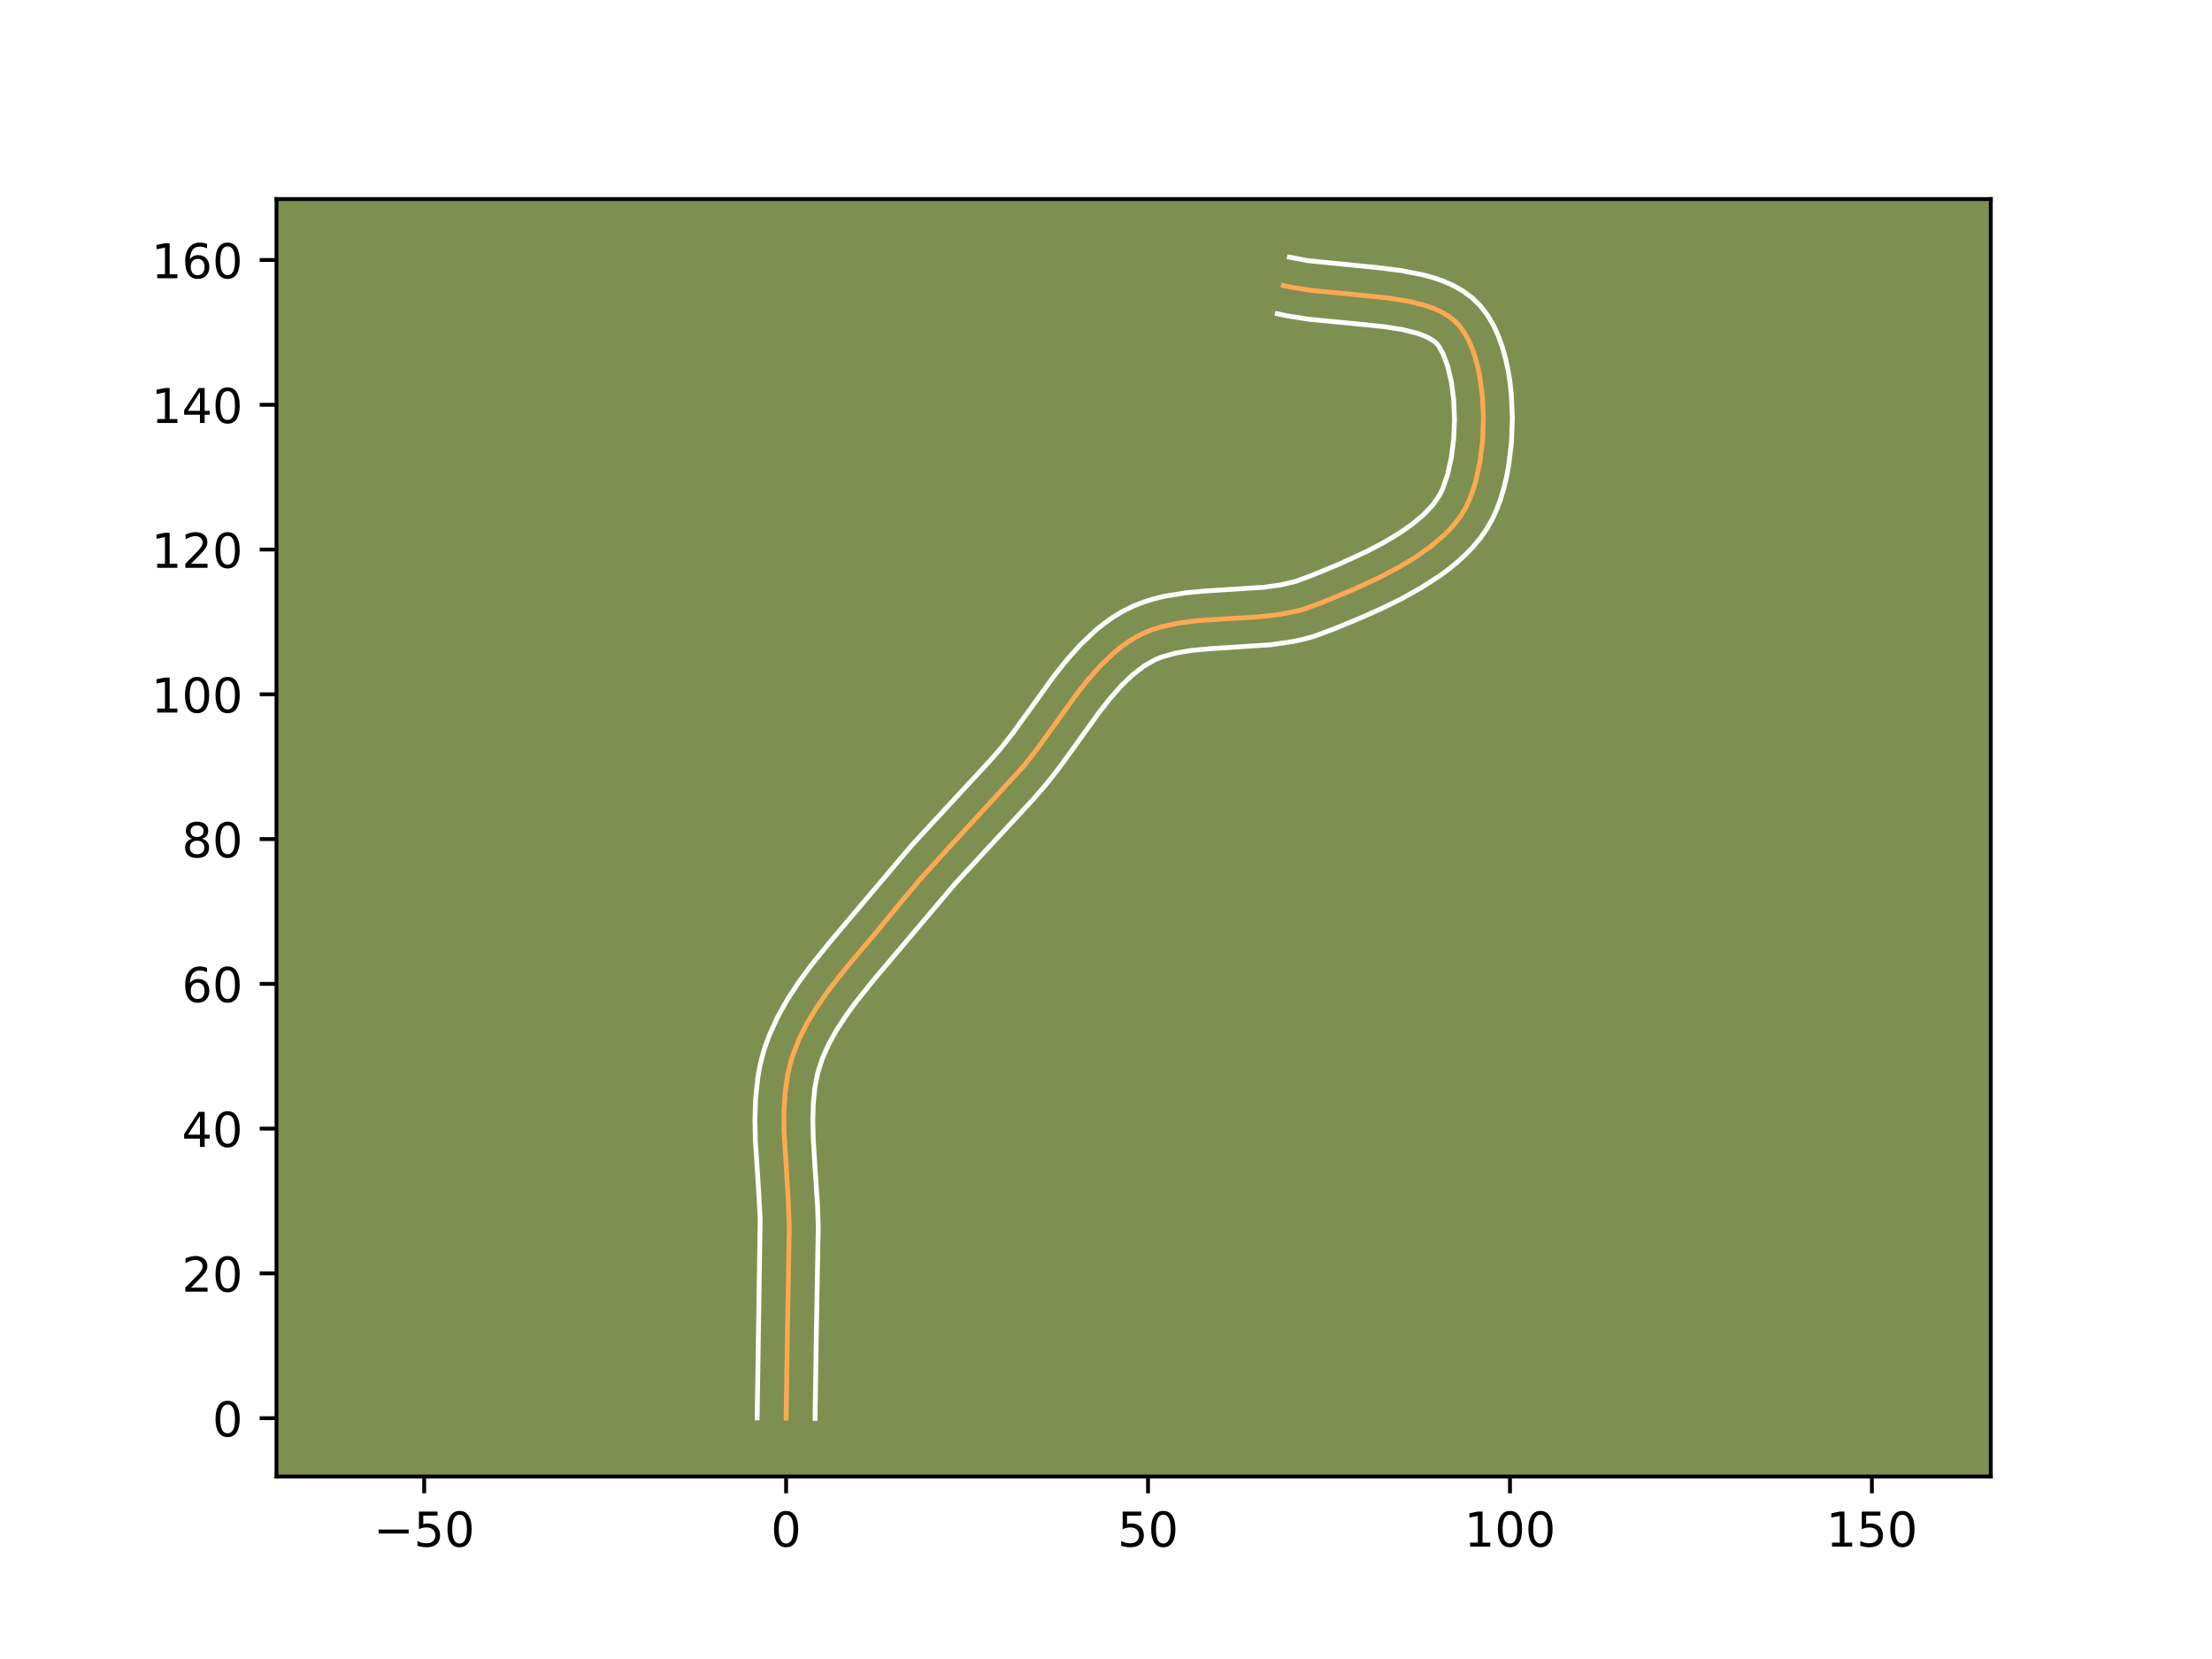 <?xml version="1.0" encoding="utf-8" standalone="no"?>
<!DOCTYPE svg PUBLIC "-//W3C//DTD SVG 1.1//EN"
  "http://www.w3.org/Graphics/SVG/1.1/DTD/svg11.dtd">
<!-- Created with matplotlib (https://matplotlib.org/) -->
<svg height="345.6pt" version="1.1" viewBox="0 0 460.8 345.6" width="460.8pt" xmlns="http://www.w3.org/2000/svg" xmlns:xlink="http://www.w3.org/1999/xlink">
 <defs>
  <style type="text/css">*{stroke-linecap:butt;stroke-linejoin:round;}</style>
 </defs>
 <g id="figure_1">
  <g id="patch_1">
   <path d="M 0 345.6 
L 460.8 345.6 
L 460.8 0 
L 0 0 
z
" style="fill:#ffffff;"/>
  </g>
  <g id="axes_1">
   <g id="patch_2">
    <path d="M 57.6 307.584 
L 414.72 307.584 
L 414.72 41.472 
L 57.6 41.472 
z
" style="fill:#7d9051;"/>
   </g>
   <g id="matplotlib.axis_1">
    <g id="xtick_1">
     <g id="line2d_1">
      <defs>
       <path d="M 0 0 
L 0 3.5 
" id="md171b7d2dc" style="stroke:#000000;stroke-width:0.8;"/>
      </defs>
      <g>
       <use style="stroke:#000000;stroke-width:0.8;" x="88.365" xlink:href="#md171b7d2dc" y="307.584"/>
      </g>
     </g>
     <g id="text_1">
      <!-- −50 -->
      <g transform="translate(77.813 322.182)scale(0.1 -0.1)">
       <defs>
        <path d="M 10.594 35.5 
L 73.188 35.5 
L 73.188 27.203 
L 10.594 27.203 
z
" id="DejaVuSans-8722"/>
        <path d="M 10.797 72.906 
L 49.516 72.906 
L 49.516 64.594 
L 19.828 64.594 
L 19.828 46.734 
Q 21.969 47.469 24.109 47.828 
Q 26.266 48.188 28.422 48.188 
Q 40.625 48.188 47.75 41.5 
Q 54.891 34.812 54.891 23.391 
Q 54.891 11.625 47.562 5.094 
Q 40.234 -1.422 26.906 -1.422 
Q 22.312 -1.422 17.547 -0.641 
Q 12.797 0.141 7.719 1.703 
L 7.719 11.625 
Q 12.109 9.234 16.797 8.062 
Q 21.484 6.891 26.703 6.891 
Q 35.156 6.891 40.078 11.328 
Q 45.016 15.766 45.016 23.391 
Q 45.016 31 40.078 35.438 
Q 35.156 39.891 26.703 39.891 
Q 22.75 39.891 18.812 39.016 
Q 14.891 38.141 10.797 36.281 
z
" id="DejaVuSans-53"/>
        <path d="M 31.781 66.406 
Q 24.172 66.406 20.328 58.906 
Q 16.5 51.422 16.5 36.375 
Q 16.5 21.391 20.328 13.891 
Q 24.172 6.391 31.781 6.391 
Q 39.453 6.391 43.281 13.891 
Q 47.125 21.391 47.125 36.375 
Q 47.125 51.422 43.281 58.906 
Q 39.453 66.406 31.781 66.406 
z
M 31.781 74.219 
Q 44.047 74.219 50.516 64.516 
Q 56.984 54.828 56.984 36.375 
Q 56.984 17.969 50.516 8.266 
Q 44.047 -1.422 31.781 -1.422 
Q 19.531 -1.422 13.062 8.266 
Q 6.594 17.969 6.594 36.375 
Q 6.594 54.828 13.062 64.516 
Q 19.531 74.219 31.781 74.219 
z
" id="DejaVuSans-48"/>
       </defs>
       <use xlink:href="#DejaVuSans-8722"/>
       <use x="83.789" xlink:href="#DejaVuSans-53"/>
       <use x="147.412" xlink:href="#DejaVuSans-48"/>
      </g>
     </g>
    </g>
    <g id="xtick_2">
     <g id="line2d_2">
      <g>
       <use style="stroke:#000000;stroke-width:0.8;" x="163.761" xlink:href="#md171b7d2dc" y="307.584"/>
      </g>
     </g>
     <g id="text_2">
      <!-- 0 -->
      <g transform="translate(160.58 322.182)scale(0.1 -0.1)">
       <use xlink:href="#DejaVuSans-48"/>
      </g>
     </g>
    </g>
    <g id="xtick_3">
     <g id="line2d_3">
      <g>
       <use style="stroke:#000000;stroke-width:0.8;" x="239.157" xlink:href="#md171b7d2dc" y="307.584"/>
      </g>
     </g>
     <g id="text_3">
      <!-- 50 -->
      <g transform="translate(232.795 322.182)scale(0.1 -0.1)">
       <use xlink:href="#DejaVuSans-53"/>
       <use x="63.623" xlink:href="#DejaVuSans-48"/>
      </g>
     </g>
    </g>
    <g id="xtick_4">
     <g id="line2d_4">
      <g>
       <use style="stroke:#000000;stroke-width:0.8;" x="314.553" xlink:href="#md171b7d2dc" y="307.584"/>
      </g>
     </g>
     <g id="text_4">
      <!-- 100 -->
      <g transform="translate(305.009 322.182)scale(0.1 -0.1)">
       <defs>
        <path d="M 12.406 8.297 
L 28.516 8.297 
L 28.516 63.922 
L 10.984 60.406 
L 10.984 69.391 
L 28.422 72.906 
L 38.281 72.906 
L 38.281 8.297 
L 54.391 8.297 
L 54.391 0 
L 12.406 0 
z
" id="DejaVuSans-49"/>
       </defs>
       <use xlink:href="#DejaVuSans-49"/>
       <use x="63.623" xlink:href="#DejaVuSans-48"/>
       <use x="127.246" xlink:href="#DejaVuSans-48"/>
      </g>
     </g>
    </g>
    <g id="xtick_5">
     <g id="line2d_5">
      <g>
       <use style="stroke:#000000;stroke-width:0.8;" x="389.949" xlink:href="#md171b7d2dc" y="307.584"/>
      </g>
     </g>
     <g id="text_5">
      <!-- 150 -->
      <g transform="translate(380.405 322.182)scale(0.1 -0.1)">
       <use xlink:href="#DejaVuSans-49"/>
       <use x="63.623" xlink:href="#DejaVuSans-53"/>
       <use x="127.246" xlink:href="#DejaVuSans-48"/>
      </g>
     </g>
    </g>
   </g>
   <g id="matplotlib.axis_2">
    <g id="ytick_1">
     <g id="line2d_6">
      <defs>
       <path d="M 0 0 
L -3.5 0 
" id="m278b683fb0" style="stroke:#000000;stroke-width:0.8;"/>
      </defs>
      <g>
       <use style="stroke:#000000;stroke-width:0.8;" x="57.6" xlink:href="#m278b683fb0" y="295.43"/>
      </g>
     </g>
     <g id="text_6">
      <!-- 0 -->
      <g transform="translate(44.237 299.229)scale(0.1 -0.1)">
       <use xlink:href="#DejaVuSans-48"/>
      </g>
     </g>
    </g>
    <g id="ytick_2">
     <g id="line2d_7">
      <g>
       <use style="stroke:#000000;stroke-width:0.8;" x="57.6" xlink:href="#m278b683fb0" y="265.272"/>
      </g>
     </g>
     <g id="text_7">
      <!-- 20 -->
      <g transform="translate(37.875 269.071)scale(0.1 -0.1)">
       <defs>
        <path d="M 19.188 8.297 
L 53.609 8.297 
L 53.609 0 
L 7.328 0 
L 7.328 8.297 
Q 12.938 14.109 22.625 23.891 
Q 32.328 33.688 34.812 36.531 
Q 39.547 41.844 41.422 45.531 
Q 43.312 49.219 43.312 52.781 
Q 43.312 58.594 39.234 62.25 
Q 35.156 65.922 28.609 65.922 
Q 23.969 65.922 18.812 64.312 
Q 13.672 62.703 7.812 59.422 
L 7.812 69.391 
Q 13.766 71.781 18.938 73 
Q 24.125 74.219 28.422 74.219 
Q 39.75 74.219 46.484 68.547 
Q 53.219 62.891 53.219 53.422 
Q 53.219 48.922 51.531 44.891 
Q 49.859 40.875 45.406 35.406 
Q 44.188 33.984 37.641 27.219 
Q 31.109 20.453 19.188 8.297 
z
" id="DejaVuSans-50"/>
       </defs>
       <use xlink:href="#DejaVuSans-50"/>
       <use x="63.623" xlink:href="#DejaVuSans-48"/>
      </g>
     </g>
    </g>
    <g id="ytick_3">
     <g id="line2d_8">
      <g>
       <use style="stroke:#000000;stroke-width:0.8;" x="57.6" xlink:href="#m278b683fb0" y="235.113"/>
      </g>
     </g>
     <g id="text_8">
      <!-- 40 -->
      <g transform="translate(37.875 238.912)scale(0.1 -0.1)">
       <defs>
        <path d="M 37.797 64.312 
L 12.891 25.391 
L 37.797 25.391 
z
M 35.203 72.906 
L 47.609 72.906 
L 47.609 25.391 
L 58.016 25.391 
L 58.016 17.188 
L 47.609 17.188 
L 47.609 0 
L 37.797 0 
L 37.797 17.188 
L 4.891 17.188 
L 4.891 26.703 
z
" id="DejaVuSans-52"/>
       </defs>
       <use xlink:href="#DejaVuSans-52"/>
       <use x="63.623" xlink:href="#DejaVuSans-48"/>
      </g>
     </g>
    </g>
    <g id="ytick_4">
     <g id="line2d_9">
      <g>
       <use style="stroke:#000000;stroke-width:0.8;" x="57.6" xlink:href="#m278b683fb0" y="204.955"/>
      </g>
     </g>
     <g id="text_9">
      <!-- 60 -->
      <g transform="translate(37.875 208.754)scale(0.1 -0.1)">
       <defs>
        <path d="M 33.016 40.375 
Q 26.375 40.375 22.484 35.828 
Q 18.609 31.297 18.609 23.391 
Q 18.609 15.531 22.484 10.953 
Q 26.375 6.391 33.016 6.391 
Q 39.656 6.391 43.531 10.953 
Q 47.406 15.531 47.406 23.391 
Q 47.406 31.297 43.531 35.828 
Q 39.656 40.375 33.016 40.375 
z
M 52.594 71.297 
L 52.594 62.312 
Q 48.875 64.062 45.094 64.984 
Q 41.312 65.922 37.594 65.922 
Q 27.828 65.922 22.672 59.328 
Q 17.531 52.734 16.797 39.406 
Q 19.672 43.656 24.016 45.922 
Q 28.375 48.188 33.594 48.188 
Q 44.578 48.188 50.953 41.516 
Q 57.328 34.859 57.328 23.391 
Q 57.328 12.156 50.688 5.359 
Q 44.047 -1.422 33.016 -1.422 
Q 20.359 -1.422 13.672 8.266 
Q 6.984 17.969 6.984 36.375 
Q 6.984 53.656 15.188 63.938 
Q 23.391 74.219 37.203 74.219 
Q 40.922 74.219 44.703 73.484 
Q 48.484 72.75 52.594 71.297 
z
" id="DejaVuSans-54"/>
       </defs>
       <use xlink:href="#DejaVuSans-54"/>
       <use x="63.623" xlink:href="#DejaVuSans-48"/>
      </g>
     </g>
    </g>
    <g id="ytick_5">
     <g id="line2d_10">
      <g>
       <use style="stroke:#000000;stroke-width:0.8;" x="57.6" xlink:href="#m278b683fb0" y="174.797"/>
      </g>
     </g>
     <g id="text_10">
      <!-- 80 -->
      <g transform="translate(37.875 178.596)scale(0.1 -0.1)">
       <defs>
        <path d="M 31.781 34.625 
Q 24.75 34.625 20.719 30.859 
Q 16.703 27.094 16.703 20.516 
Q 16.703 13.922 20.719 10.156 
Q 24.75 6.391 31.781 6.391 
Q 38.812 6.391 42.859 10.172 
Q 46.922 13.969 46.922 20.516 
Q 46.922 27.094 42.891 30.859 
Q 38.875 34.625 31.781 34.625 
z
M 21.922 38.812 
Q 15.578 40.375 12.031 44.719 
Q 8.5 49.078 8.5 55.328 
Q 8.5 64.062 14.719 69.141 
Q 20.953 74.219 31.781 74.219 
Q 42.672 74.219 48.875 69.141 
Q 55.078 64.062 55.078 55.328 
Q 55.078 49.078 51.531 44.719 
Q 48 40.375 41.703 38.812 
Q 48.828 37.156 52.797 32.312 
Q 56.781 27.484 56.781 20.516 
Q 56.781 9.906 50.312 4.234 
Q 43.844 -1.422 31.781 -1.422 
Q 19.734 -1.422 13.25 4.234 
Q 6.781 9.906 6.781 20.516 
Q 6.781 27.484 10.781 32.312 
Q 14.797 37.156 21.922 38.812 
z
M 18.312 54.391 
Q 18.312 48.734 21.844 45.562 
Q 25.391 42.391 31.781 42.391 
Q 38.141 42.391 41.719 45.562 
Q 45.312 48.734 45.312 54.391 
Q 45.312 60.062 41.719 63.234 
Q 38.141 66.406 31.781 66.406 
Q 25.391 66.406 21.844 63.234 
Q 18.312 60.062 18.312 54.391 
z
" id="DejaVuSans-56"/>
       </defs>
       <use xlink:href="#DejaVuSans-56"/>
       <use x="63.623" xlink:href="#DejaVuSans-48"/>
      </g>
     </g>
    </g>
    <g id="ytick_6">
     <g id="line2d_11">
      <g>
       <use style="stroke:#000000;stroke-width:0.8;" x="57.6" xlink:href="#m278b683fb0" y="144.638"/>
      </g>
     </g>
     <g id="text_11">
      <!-- 100 -->
      <g transform="translate(31.512 148.437)scale(0.1 -0.1)">
       <use xlink:href="#DejaVuSans-49"/>
       <use x="63.623" xlink:href="#DejaVuSans-48"/>
       <use x="127.246" xlink:href="#DejaVuSans-48"/>
      </g>
     </g>
    </g>
    <g id="ytick_7">
     <g id="line2d_12">
      <g>
       <use style="stroke:#000000;stroke-width:0.8;" x="57.6" xlink:href="#m278b683fb0" y="114.48"/>
      </g>
     </g>
     <g id="text_12">
      <!-- 120 -->
      <g transform="translate(31.512 118.279)scale(0.1 -0.1)">
       <use xlink:href="#DejaVuSans-49"/>
       <use x="63.623" xlink:href="#DejaVuSans-50"/>
       <use x="127.246" xlink:href="#DejaVuSans-48"/>
      </g>
     </g>
    </g>
    <g id="ytick_8">
     <g id="line2d_13">
      <g>
       <use style="stroke:#000000;stroke-width:0.8;" x="57.6" xlink:href="#m278b683fb0" y="84.321"/>
      </g>
     </g>
     <g id="text_13">
      <!-- 140 -->
      <g transform="translate(31.512 88.121)scale(0.1 -0.1)">
       <use xlink:href="#DejaVuSans-49"/>
       <use x="63.623" xlink:href="#DejaVuSans-52"/>
       <use x="127.246" xlink:href="#DejaVuSans-48"/>
      </g>
     </g>
    </g>
    <g id="ytick_9">
     <g id="line2d_14">
      <g>
       <use style="stroke:#000000;stroke-width:0.8;" x="57.6" xlink:href="#m278b683fb0" y="54.163"/>
      </g>
     </g>
     <g id="text_14">
      <!-- 160 -->
      <g transform="translate(31.512 57.962)scale(0.1 -0.1)">
       <use xlink:href="#DejaVuSans-49"/>
       <use x="63.623" xlink:href="#DejaVuSans-54"/>
       <use x="127.246" xlink:href="#DejaVuSans-48"/>
      </g>
     </g>
    </g>
   </g>
   <g id="line2d_15">
    <path clip-path="url(#p44fea01295)" d="M 163.761 295.43 
L 164.03 277.575 
L 164.426 255.745 
L 164.191 249.683 
L 163.321 235.435 
L 163.32 231.445 
L 163.563 227.534 
L 164.125 223.726 
L 164.547 221.868 
L 165.077 220.046 
L 166.452 216.494 
L 168.191 213.047 
L 170.233 209.693 
L 172.517 206.416 
L 176.266 201.616 
L 182.864 193.809 
L 187.943 187.624 
L 191.783 183.087 
L 197.092 177.19 
L 213.222 159.634 
L 215.727 156.452 
L 219.348 151.451 
L 224.158 144.765 
L 226.655 141.59 
L 229.276 138.633 
L 232.063 135.97 
L 233.534 134.773 
L 235.063 133.68 
L 236.657 132.699 
L 238.325 131.856 
L 240.07 131.156 
L 241.883 130.586 
L 245.682 129.768 
L 249.66 129.277 
L 255.826 128.878 
L 262.043 128.507 
L 266.111 128.065 
L 270.045 127.323 
L 271.942 126.799 
L 275.619 125.425 
L 281.376 123.048 
L 287.246 120.351 
L 291.064 118.357 
L 294.693 116.194 
L 298.036 113.849 
L 300.999 111.313 
L 302.308 109.97 
L 303.485 108.574 
L 304.519 107.125 
L 305.398 105.621 
L 306.153 104.005 
L 306.823 102.233 
L 307.406 100.326 
L 308.308 96.187 
L 308.851 91.749 
L 309.027 87.176 
L 308.826 82.629 
L 308.239 78.27 
L 307.799 76.212 
L 307.259 74.262 
L 306.619 72.44 
L 305.877 70.767 
L 305.032 69.262 
L 304.083 67.946 
L 302.986 66.811 
L 301.708 65.827 
L 300.264 64.979 
L 298.67 64.257 
L 296.943 63.645 
L 293.146 62.704 
L 288.998 62.052 
L 282.39 61.386 
L 273.514 60.534 
L 269.327 59.889 
L 267.351 59.466 
L 267.351 59.466 
" style="fill:none;stroke:#fea952;stroke-linecap:square;"/>
   </g>
   <g id="line2d_16">
    <path clip-path="url(#p44fea01295)" d="M 157.73 295.372 
L 157.999 277.457 
L 158.358 253.979 
L 158.041 248.074 
L 157.362 237.66 
L 157.263 233.354 
L 157.394 228.993 
L 157.855 224.593 
L 158.243 222.388 
L 158.755 220.185 
L 159.396 218.02 
L 160.151 215.929 
L 161.956 211.923 
L 164.081 208.133 
L 166.447 204.53 
L 168.982 201.084 
L 172.957 196.154 
L 189.95 176.068 
L 196.755 168.703 
L 206.102 158.617 
L 208.527 155.848 
L 210.881 152.862 
L 214.422 147.971 
L 219.375 141.09 
L 222.071 137.67 
L 225.006 134.372 
L 228.257 131.291 
L 230.026 129.867 
L 231.902 128.543 
L 233.935 127.316 
L 236.082 126.257 
L 238.259 125.403 
L 240.452 124.726 
L 242.647 124.2 
L 247.017 123.492 
L 251.323 123.095 
L 263.348 122.33 
L 266.835 121.842 
L 269.944 121.108 
L 273.367 119.83 
L 278.949 117.526 
L 284.52 114.971 
L 288.058 113.128 
L 291.334 111.184 
L 294.24 109.162 
L 296.678 107.104 
L 298.576 105.07 
L 299.933 103.068 
L 300.511 101.873 
L 301.548 98.89 
L 302.339 95.323 
L 302.83 91.395 
L 302.997 87.316 
L 302.83 83.291 
L 302.341 79.532 
L 301.569 76.263 
L 300.617 73.72 
L 299.745 72.138 
L 299.305 71.589 
L 298.655 71.029 
L 297.773 70.473 
L 296.658 69.943 
L 295.328 69.457 
L 292.108 68.646 
L 288.305 68.043 
L 281.88 67.396 
L 272.69 66.509 
L 268.064 65.787 
L 266.088 65.364 
L 266.088 65.364 
" style="fill:none;stroke:#ffffff;stroke-linecap:square;"/>
   </g>
   <g id="line2d_17">
    <path clip-path="url(#p44fea01295)" d="M 169.793 295.488 
L 170.06 277.694 
L 170.457 255.62 
L 170.326 251.383 
L 169.78 243.139 
L 169.418 237.246 
L 169.326 233.509 
L 169.419 229.963 
L 169.744 226.638 
L 170.339 223.552 
L 171.28 220.583 
L 172.604 217.593 
L 174.274 214.585 
L 176.25 211.56 
L 178.481 208.52 
L 182.184 203.925 
L 198.883 184.175 
L 205.552 176.957 
L 215.106 166.646 
L 217.917 163.421 
L 220.574 160.043 
L 224.275 154.93 
L 228.941 148.439 
L 231.24 145.51 
L 233.546 142.893 
L 235.87 140.648 
L 238.224 138.817 
L 240.569 137.454 
L 241.88 136.91 
L 244.865 136.057 
L 248.288 135.488 
L 252.071 135.135 
L 264.831 134.302 
L 269.362 133.637 
L 271.65 133.137 
L 273.94 132.49 
L 277.872 131.021 
L 283.803 128.57 
L 287.909 126.725 
L 292.031 124.686 
L 296.081 122.427 
L 299.973 119.909 
L 301.833 118.536 
L 303.62 117.077 
L 305.32 115.522 
L 306.918 113.859 
L 308.395 112.078 
L 309.727 110.169 
L 310.863 108.174 
L 311.795 106.137 
L 312.591 103.996 
L 313.264 101.761 
L 313.825 99.442 
L 314.278 97.05 
L 314.873 92.104 
L 315.057 87.036 
L 314.821 81.967 
L 314.538 79.467 
L 314.138 77.009 
L 313.612 74.603 
L 312.95 72.262 
L 312.132 69.995 
L 311.136 67.814 
L 309.924 65.734 
L 308.42 63.754 
L 306.667 62.033 
L 304.76 60.625 
L 302.755 59.486 
L 300.683 58.571 
L 298.557 57.834 
L 296.389 57.241 
L 291.948 56.375 
L 287.423 55.798 
L 272.402 54.295 
L 268.614 53.568 
L 268.614 53.568 
" style="fill:none;stroke:#ffffff;stroke-linecap:square;"/>
   </g>
   <g id="patch_3">
    <path d="M 57.6 307.584 
L 57.6 41.472 
" style="fill:none;stroke:#000000;stroke-linecap:square;stroke-linejoin:miter;stroke-width:0.8;"/>
   </g>
   <g id="patch_4">
    <path d="M 414.72 307.584 
L 414.72 41.472 
" style="fill:none;stroke:#000000;stroke-linecap:square;stroke-linejoin:miter;stroke-width:0.8;"/>
   </g>
   <g id="patch_5">
    <path d="M 57.6 307.584 
L 414.72 307.584 
" style="fill:none;stroke:#000000;stroke-linecap:square;stroke-linejoin:miter;stroke-width:0.8;"/>
   </g>
   <g id="patch_6">
    <path d="M 57.6 41.472 
L 414.72 41.472 
" style="fill:none;stroke:#000000;stroke-linecap:square;stroke-linejoin:miter;stroke-width:0.8;"/>
   </g>
  </g>
 </g>
 <defs>
  <clipPath id="p44fea01295">
   <rect height="266.112" width="357.12" x="57.6" y="41.472"/>
  </clipPath>
 </defs>
</svg>
